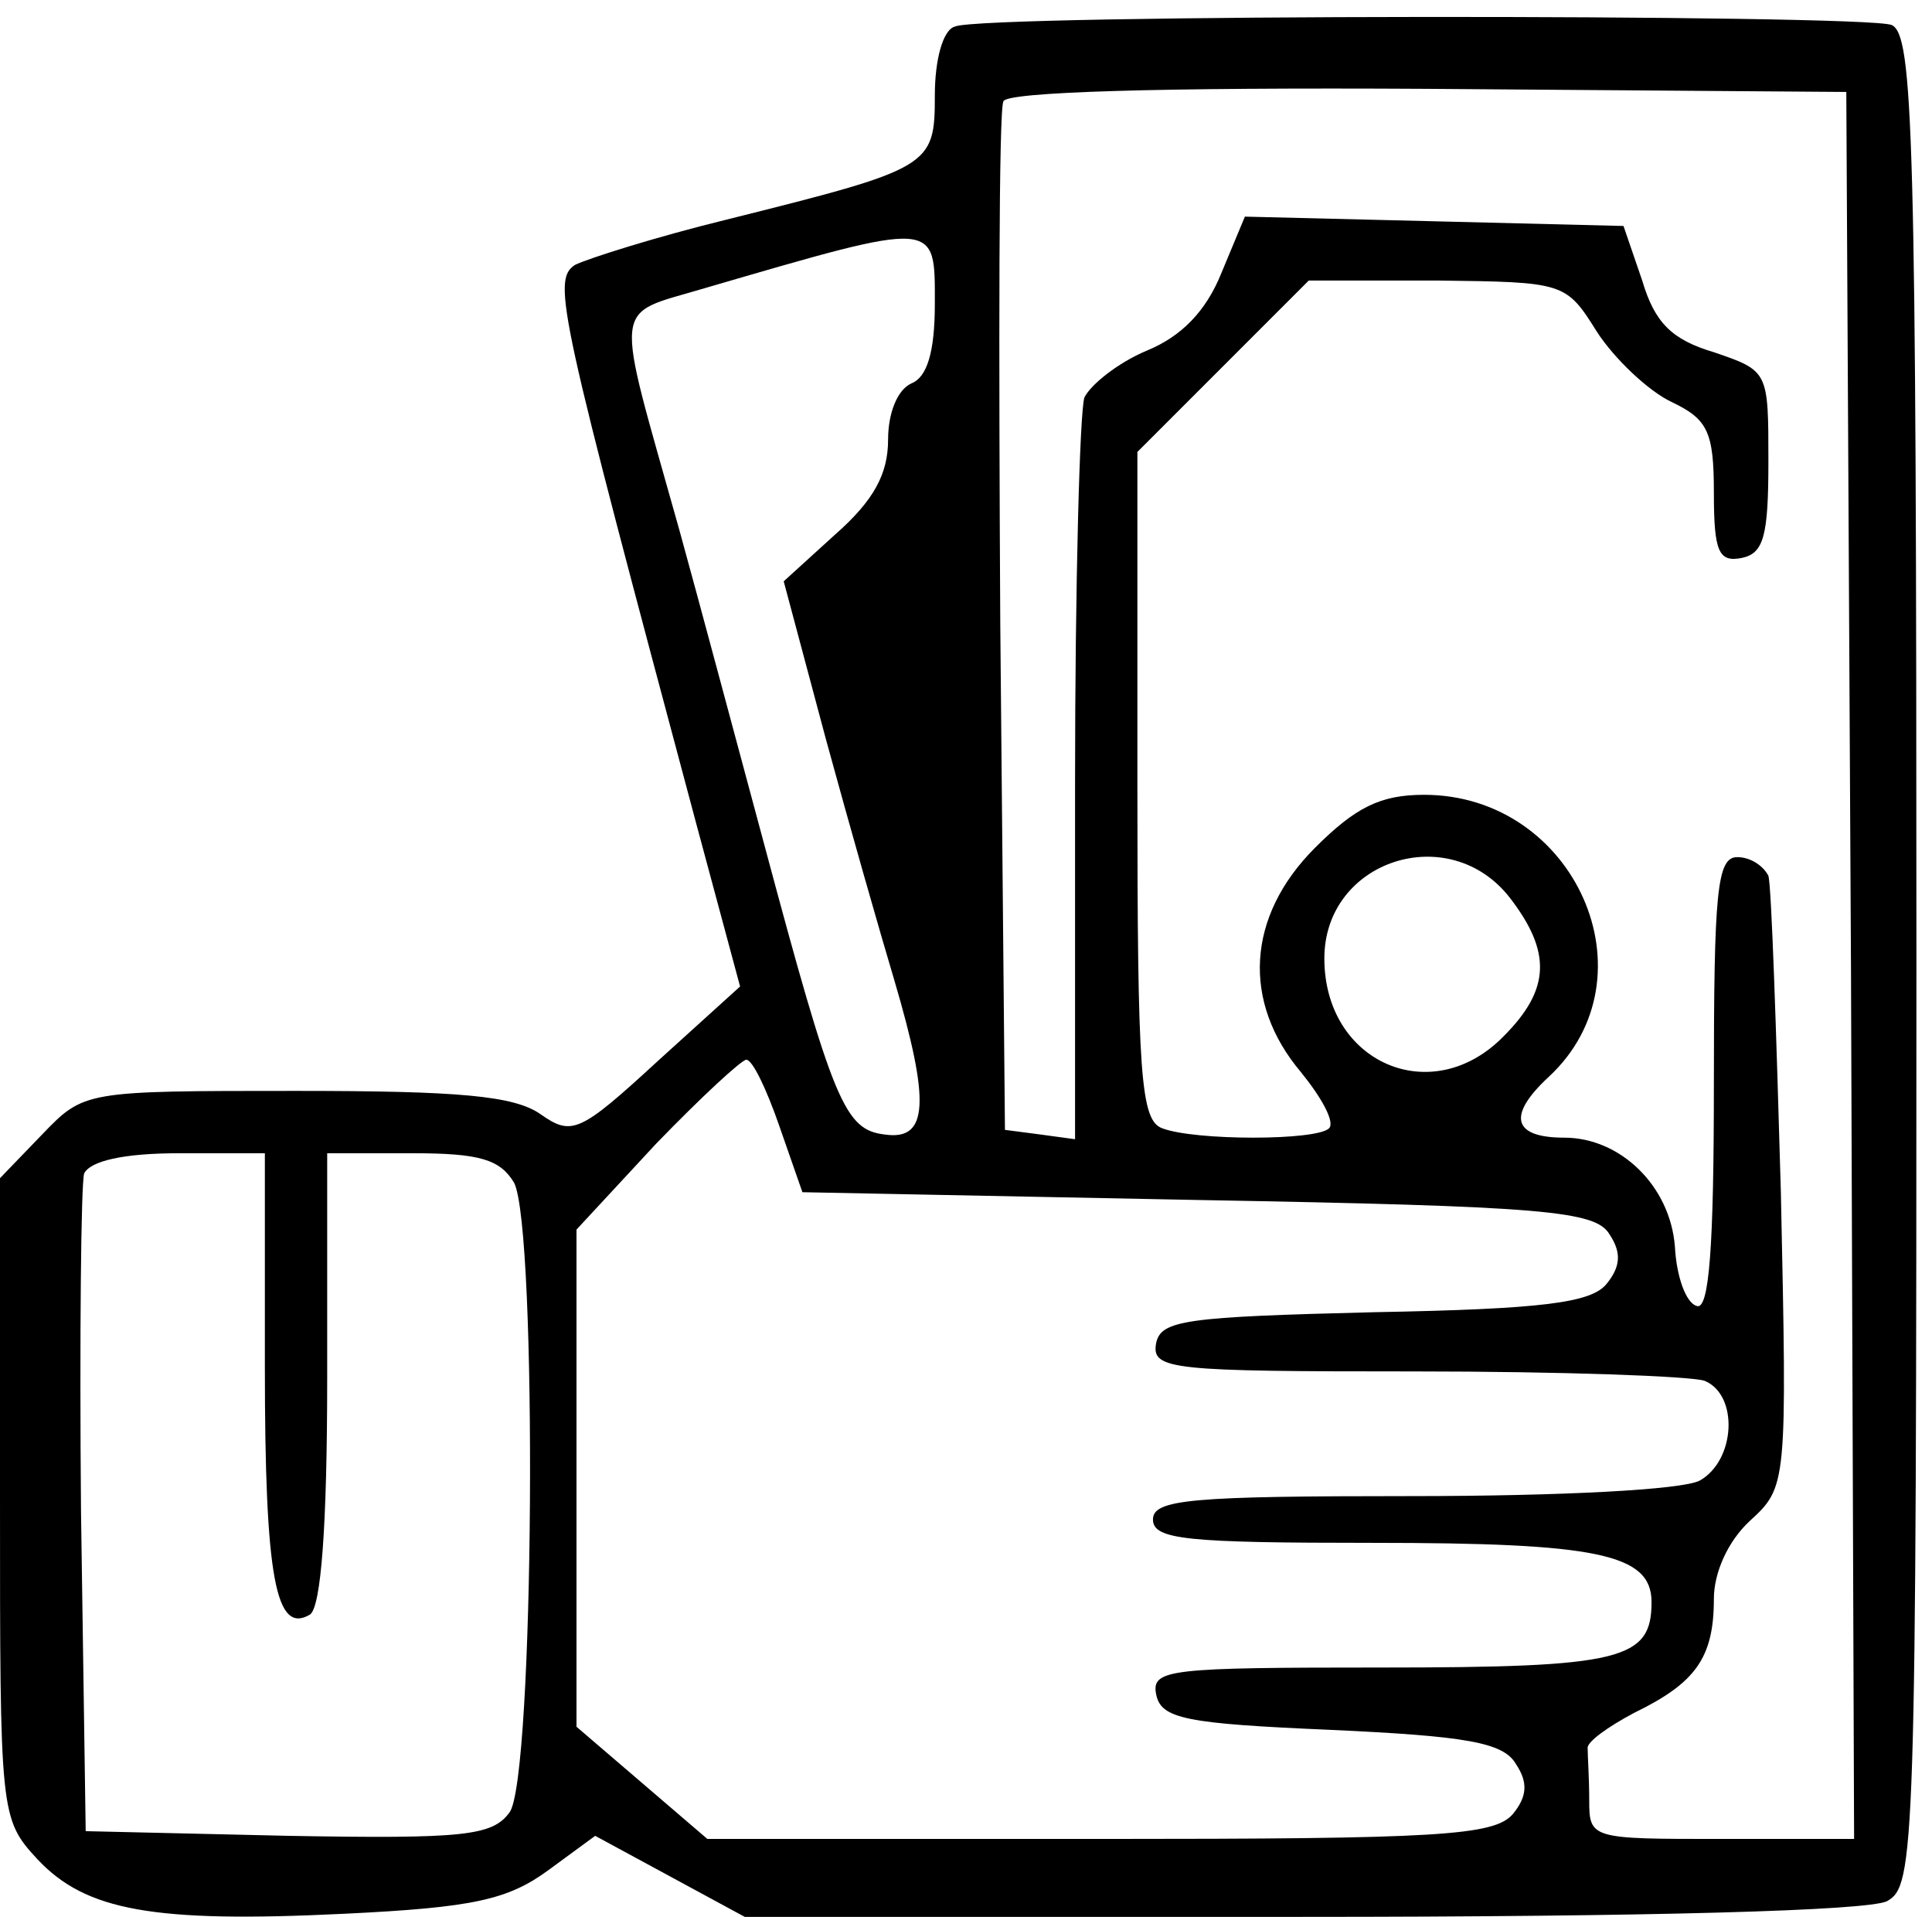 <?xml version="1.0" standalone="no"?>
<!DOCTYPE svg PUBLIC "-//W3C//DTD SVG 20010904//EN"
 "http://www.w3.org/TR/2001/REC-SVG-20010904/DTD/svg10.dtd">
<svg version="1.0" xmlns="http://www.w3.org/2000/svg"
 width="124pt" height="123pt" viewBox="0 0 124 123"
 preserveAspectRatio="xMidYMid meet">
<g transform="translate(0,123) scale(0.1,-0.1)"
fill="#000000" stroke="none">
<path d="M613 1213 c-8 -2 -13 -22 -13 -44 0 -46 -2 -47 -134 -80 -45 -11 -89
-25 -97 -29 -15 -10 -10 -30 78 -359 l28 -104 -53 -48 c-50 -46 -55 -48 -75
-34 -17 12 -53 15 -157 15 -136 0 -136 0 -163 -28 l-27 -28 0 -206 c0 -202 0
-205 24 -231 31 -33 74 -41 197 -35 83 4 105 9 131 28 l30 22 48 -26 48 -26
357 0 c226 0 363 4 376 10 18 10 19 28 19 604 0 532 -2 594 -16 600 -19 7
-583 7 -601 -1z m575 -603 l2 -560 -85 0 c-84 0 -85 0 -85 25 0 14 -1 28 -1
33 -1 4 13 14 30 23 39 19 51 35 51 73 0 17 9 37 23 50 24 22 24 23 20 211 -3
105 -6 196 -8 203 -3 6 -11 12 -20 12 -13 0 -15 -22 -15 -146 0 -104 -3 -145
-11 -142 -7 2 -13 19 -14 38 -3 39 -35 70 -71 70 -33 0 -37 14 -10 39 69 64
17 181 -80 181 -28 0 -44 -8 -70 -34 -44 -44 -47 -99 -9 -144 13 -16 22 -32
18 -36 -8 -8 -86 -8 -107 0 -14 5 -16 34 -16 220 l0 214 55 55 55 55 82 0 c82
-1 83 -1 103 -33 11 -17 33 -38 48 -45 23 -11 27 -19 27 -58 0 -38 3 -45 18
-42 14 3 17 14 17 62 0 58 0 58 -35 70 -27 8 -38 19 -46 46 l-12 35 -121 3
-122 3 -15 -36 c-10 -25 -26 -41 -48 -50 -19 -8 -36 -22 -40 -30 -3 -9 -6
-120 -6 -247 l0 -229 -22 3 -23 3 -3 325 c-1 179 -1 329 2 335 2 6 99 9 272 8
l269 -2 3 -561z m-588 425 c0 -31 -5 -47 -15 -51 -9 -4 -15 -19 -15 -36 0 -22
-9 -39 -34 -61 l-33 -30 27 -101 c15 -55 35 -125 44 -155 23 -78 22 -103 -6
-99 -26 3 -33 20 -78 188 -17 63 -41 153 -54 200 -42 150 -44 137 16 155 151
44 148 44 148 -10z m369 -381 c27 -35 26 -59 -4 -89 -46 -47 -115 -17 -115 50
0 63 80 89 119 39z m-469 -146 l15 -43 254 -5 c223 -4 255 -7 264 -22 8 -12 7
-21 -2 -32 -10 -12 -41 -16 -149 -18 -121 -3 -137 -5 -140 -20 -3 -17 10 -18
166 -18 94 0 177 -3 186 -6 22 -9 20 -51 -3 -64 -11 -6 -90 -10 -185 -10 -141
0 -166 -2 -166 -15 0 -13 22 -15 141 -15 144 0 179 -7 179 -38 0 -37 -19 -42
-173 -42 -136 0 -148 -1 -145 -17 3 -16 19 -19 112 -23 87 -4 111 -8 119 -22
8 -12 7 -21 -2 -32 -12 -14 -48 -16 -265 -16 l-252 0 -42 36 -42 36 0 159 0
160 51 55 c29 30 55 54 58 54 4 0 13 -19 21 -42z m-330 -155 c0 -136 7 -172
29 -159 7 5 11 56 11 152 l0 144 55 0 c43 0 56 -4 65 -19 15 -30 13 -383 -3
-404 -11 -15 -29 -17 -142 -15 l-130 3 -3 205 c-1 112 0 210 2 217 4 8 25 13
61 13 l55 0 0 -137z"/>
</g>
</svg>
